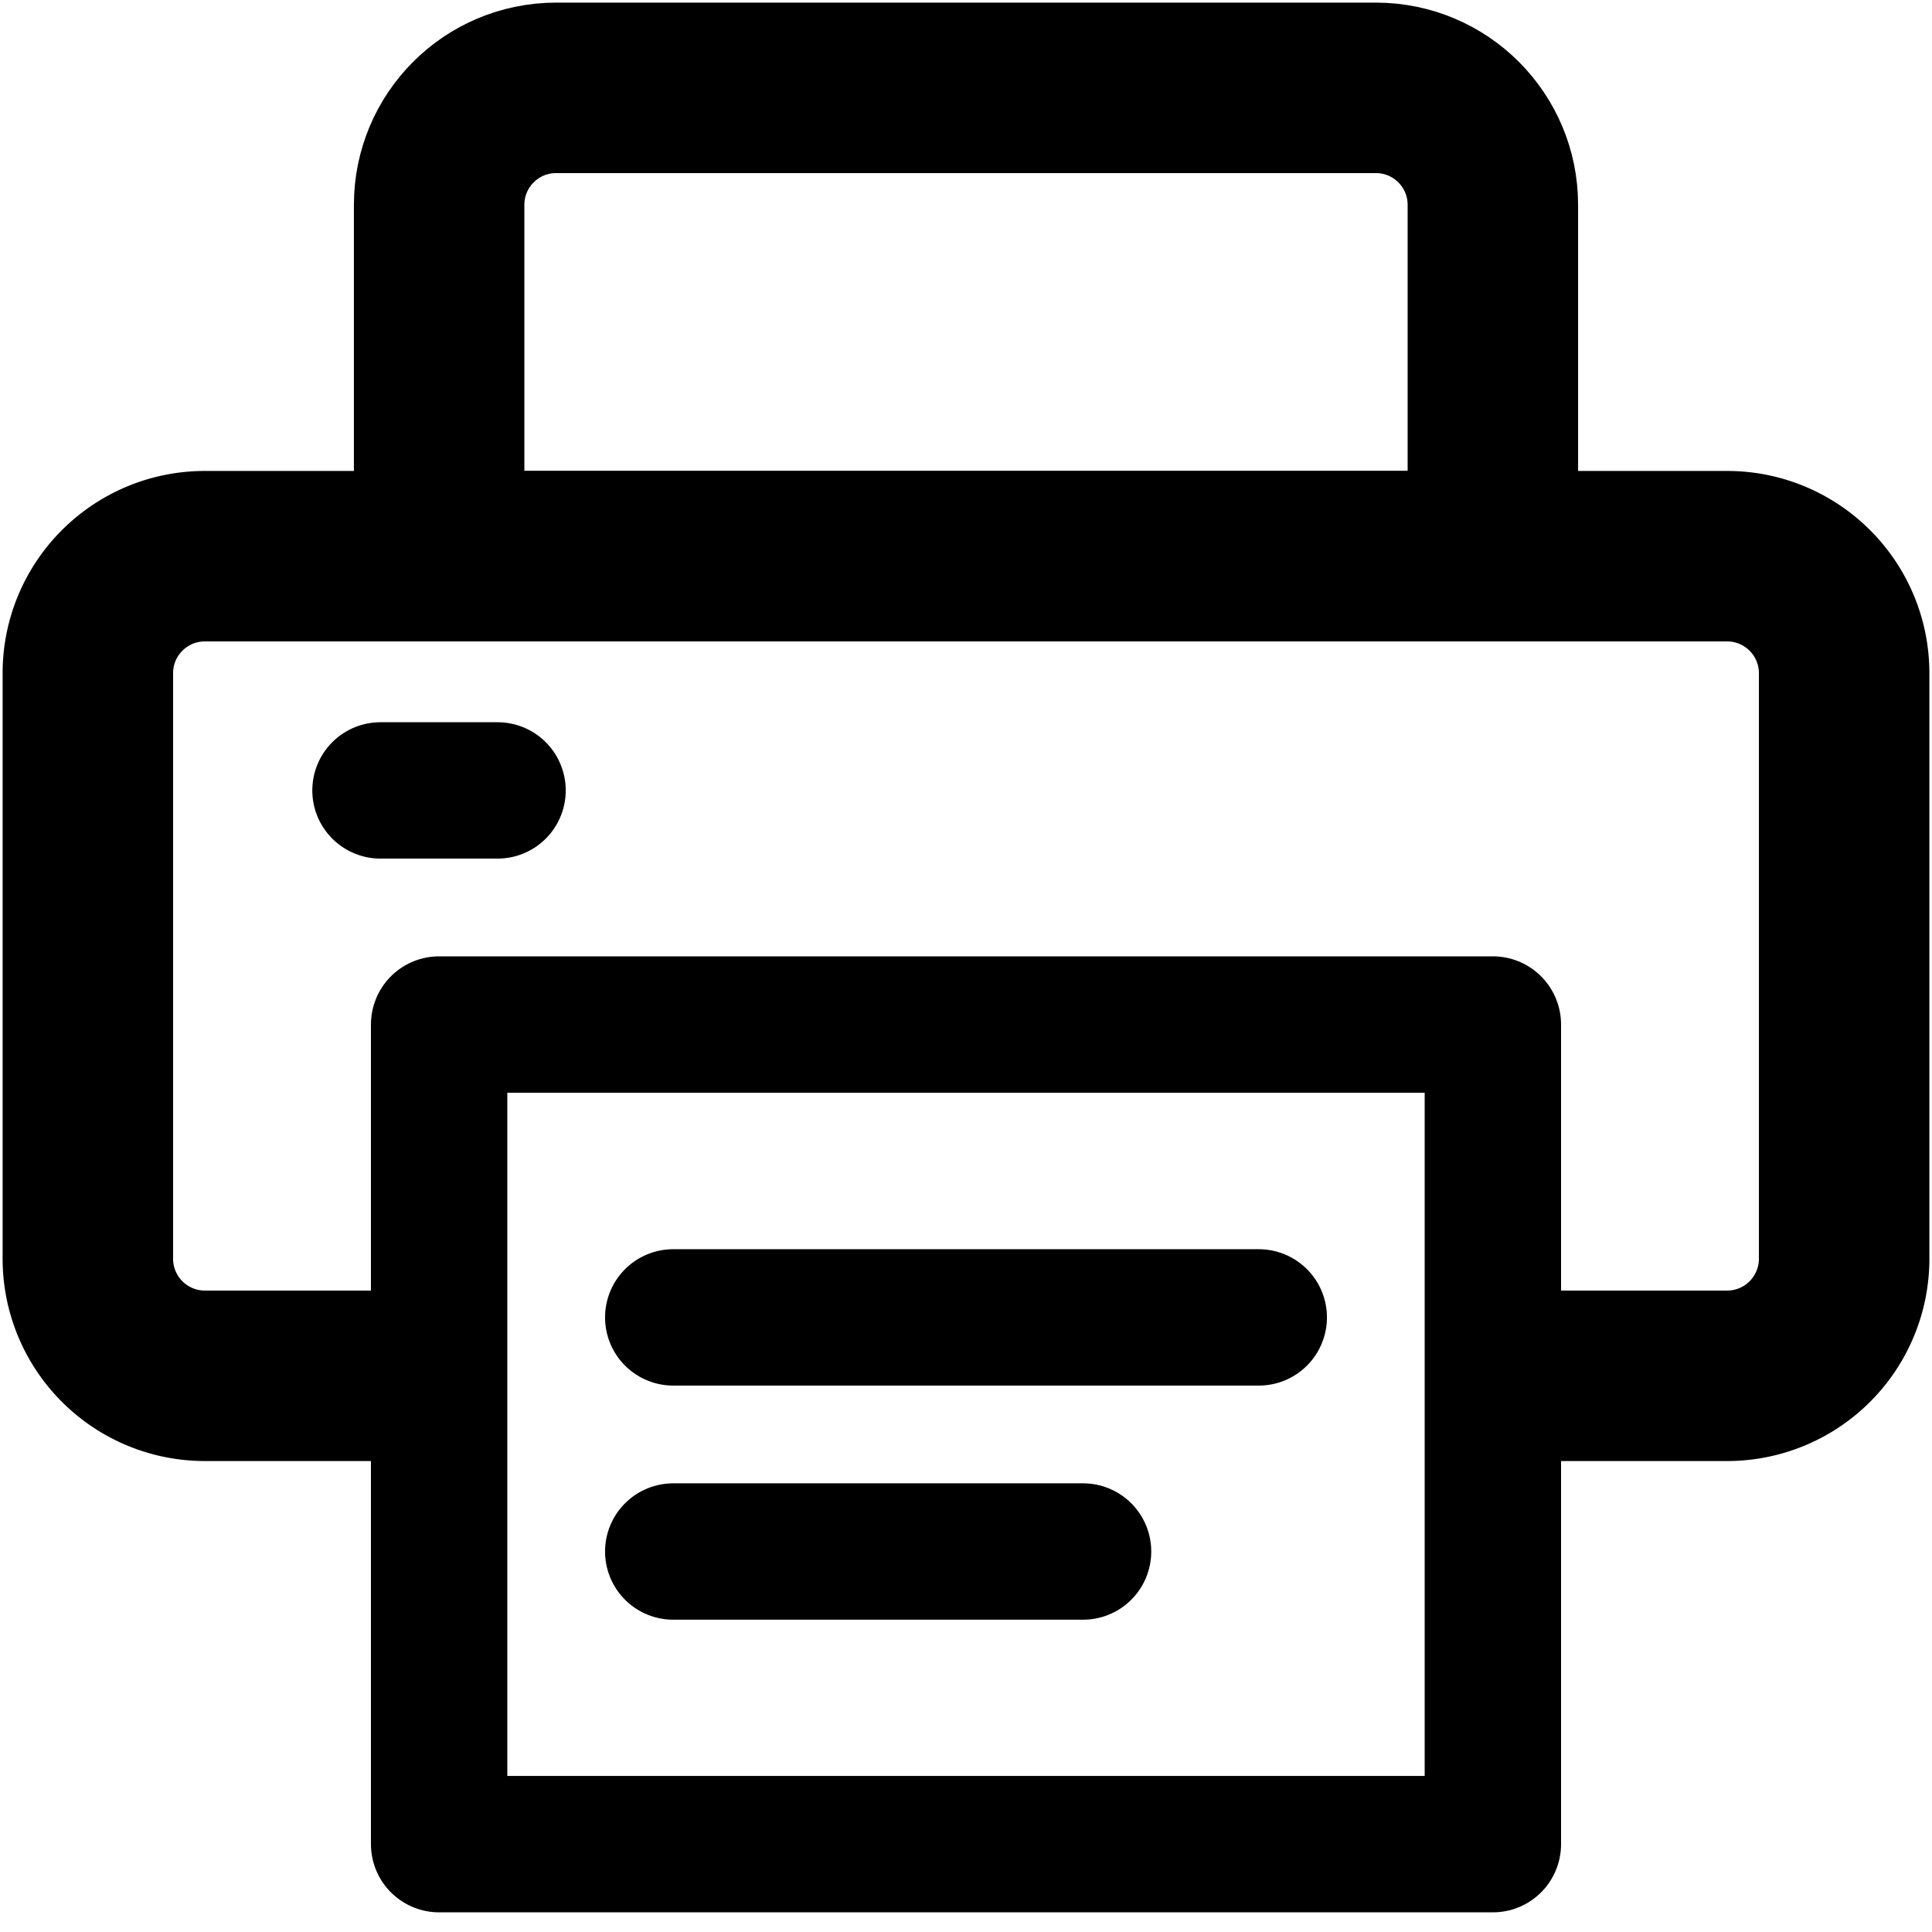<svg width="17" height="17" viewBox="0 0 17 17" fill="none" xmlns="http://www.w3.org/2000/svg"><path d="M3.348 12.106H1.803a1.03 1.03 0 0 1-1.03-1.03V5.924c0-.569.461-1.03 1.03-1.03h13.394c.569 0 1.03.461 1.03 1.03v5.152a1.03 1.03 0 0 1-1.03 1.03h-1.545" stroke="#000" stroke-width="1.5" stroke-linecap="round" stroke-linejoin="round"/><path d="M3.348 6.955h1.03" stroke="#000" stroke-width="1.2" stroke-linecap="round" stroke-linejoin="round"/><path clip-rule="evenodd" d="M3.864 9.015h9.272v7.212H3.864V9.015z" stroke="#000" stroke-width="1.2" stroke-linecap="round" stroke-linejoin="round"/><path clip-rule="evenodd" d="M13.136 4.894H3.864V1.803c0-.569.46-1.03 1.03-1.03h7.212c.57 0 1.03.461 1.03 1.03v3.09z" stroke="#000" stroke-width="1.5" stroke-linecap="round" stroke-linejoin="round"/><path d="M5.924 11.592h5.152M5.924 13.652H9.53" stroke="#000" stroke-width="1.2" stroke-linecap="round" stroke-linejoin="round"/></svg>